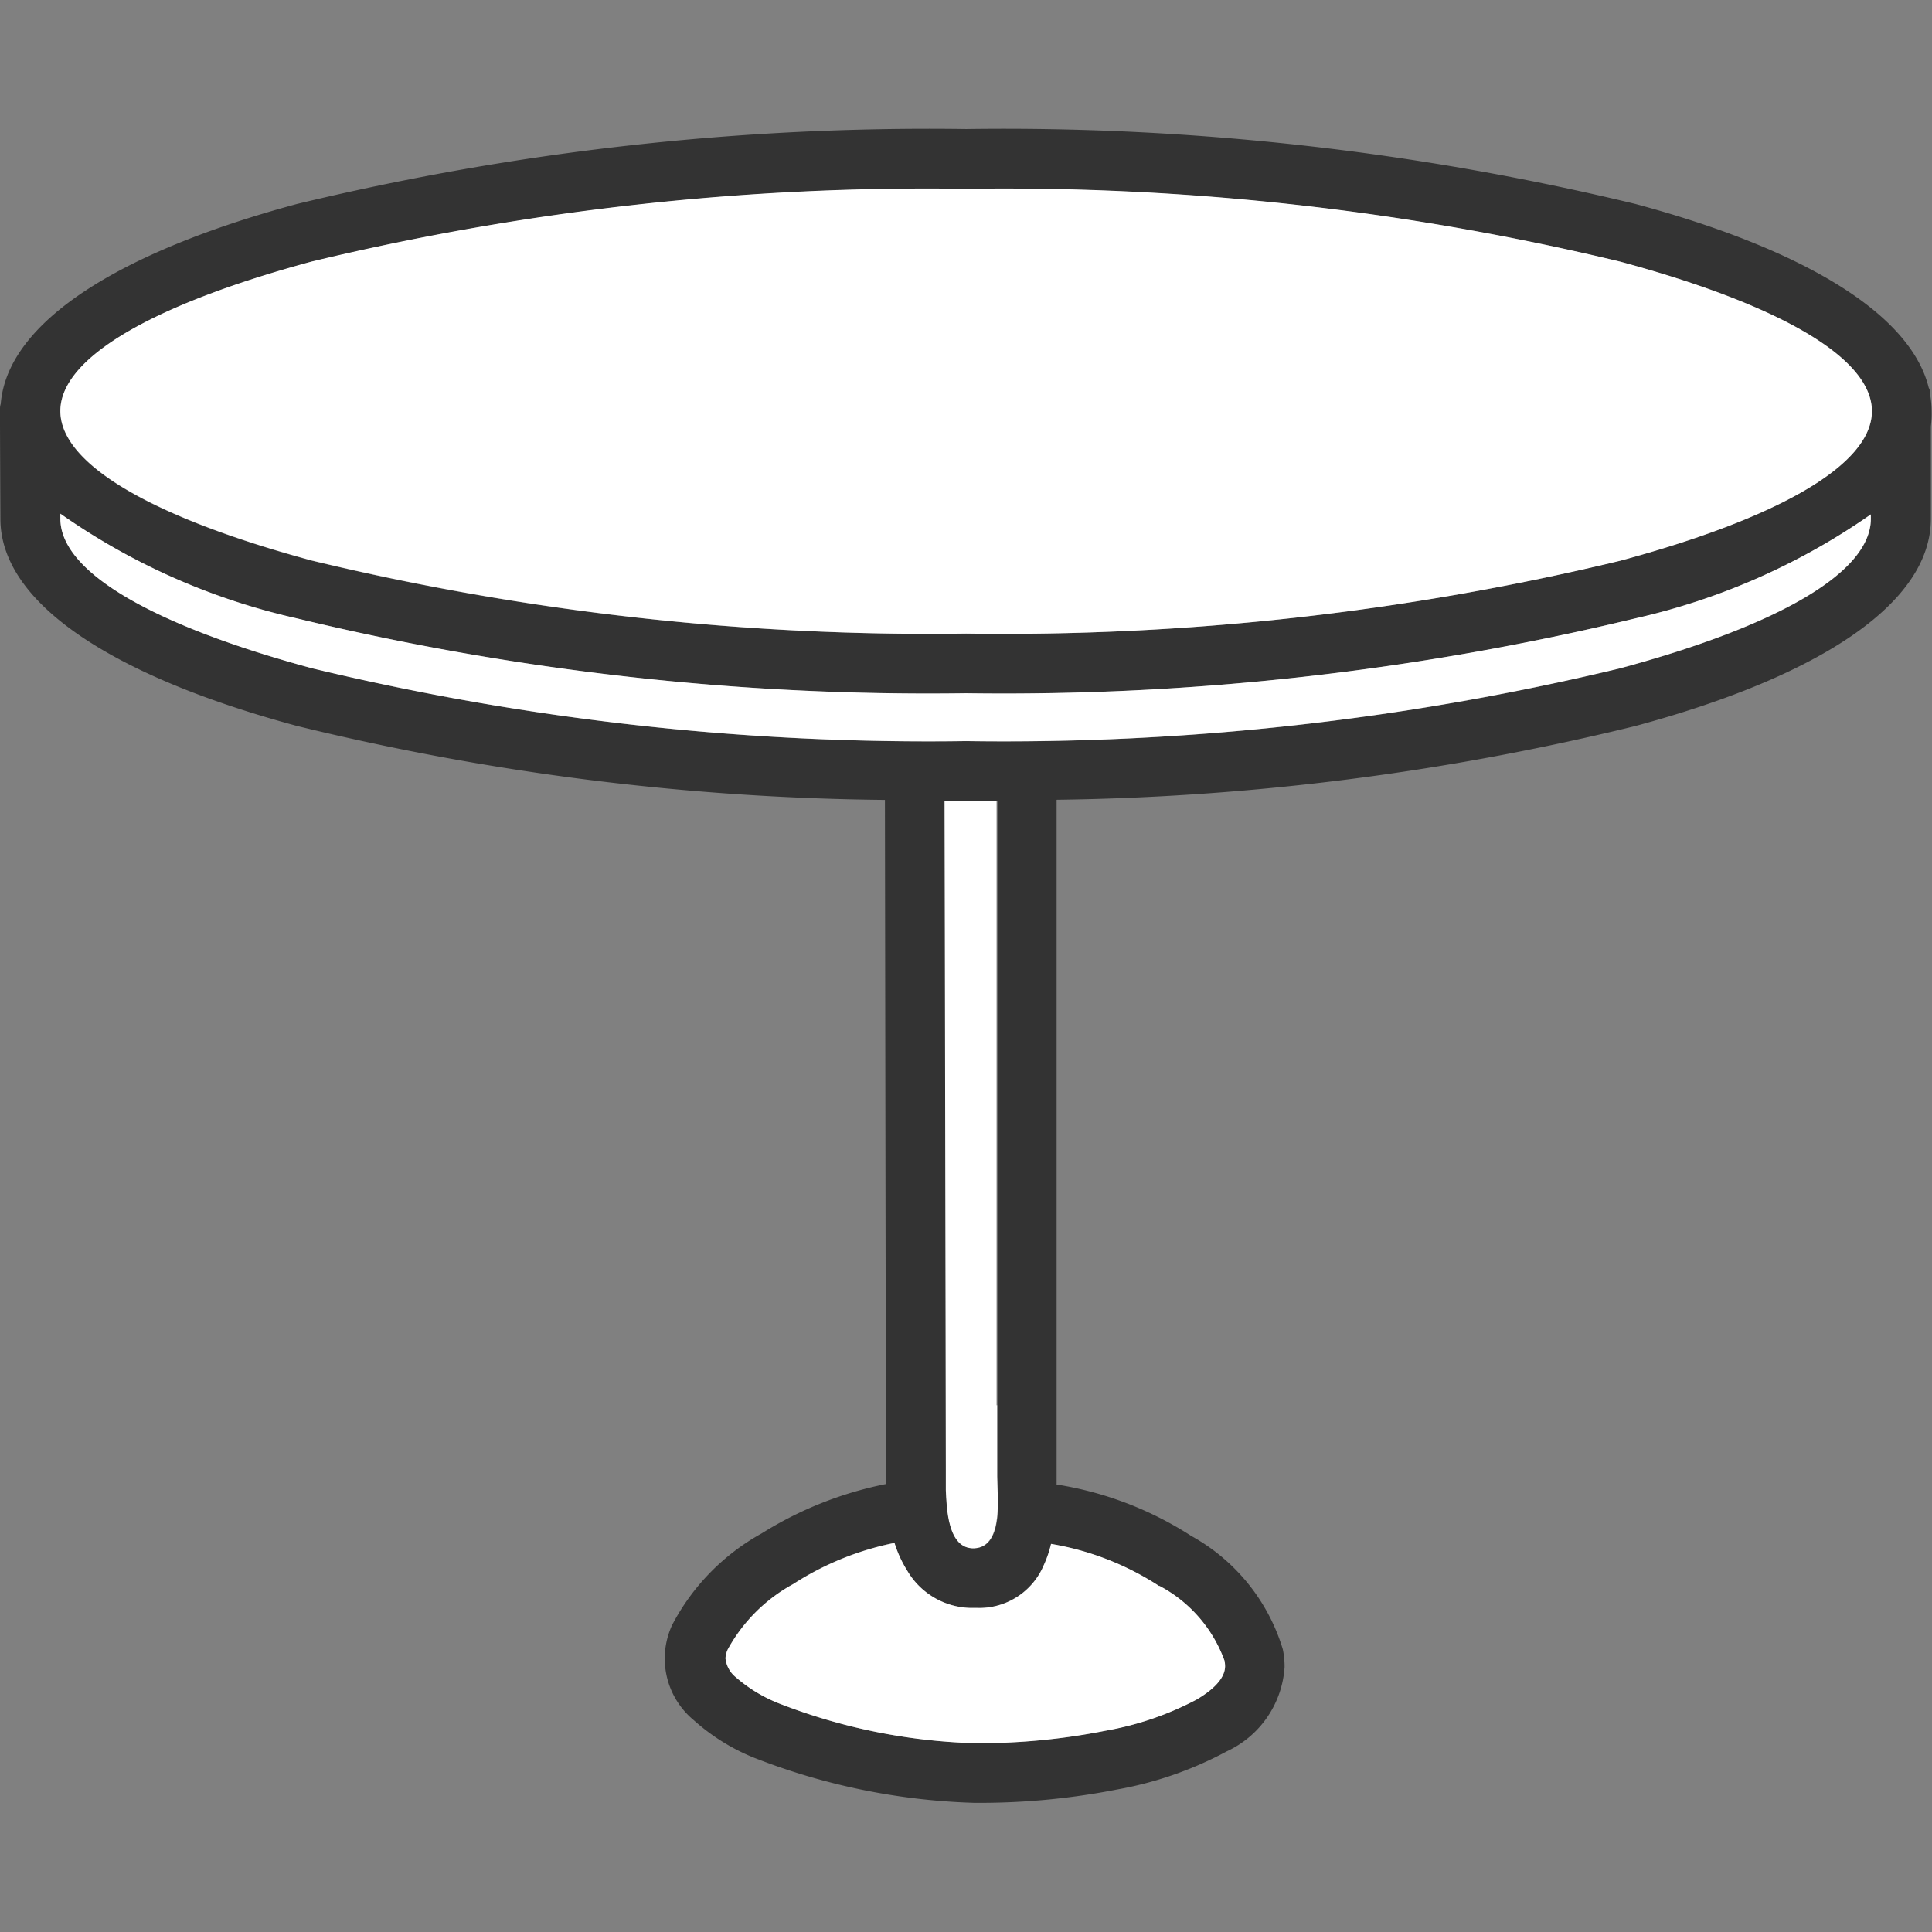 <svg xmlns="http://www.w3.org/2000/svg" width="29" height="29" viewBox="0 0 29 29"><rect x="0" y="0" width="29" height="29" fill="#808080" stroke="none"/><g transform="translate(-44 -464)"><g transform="translate(44 465.937)"><g transform="translate(0 0)"><path d="M14.519,0A40.382,40.382,0,0,1,24.568,1.125c2.493.671,4.122,1.635,4.4,2.758a.194.194,0,0,1,.022.076s0,.014,0,.033a1.467,1.467,0,0,1,.021.243A1.51,1.51,0,0,1,29,4.463c0,.55,0,1.359,0,1.387,0,1.274-1.684,2.369-4.433,3.11a38.549,38.549,0,0,1-8.69,1.108v9.09c0,.277,0,.35,0,.428,0,.2,0,.415,0,.638,0,.041,0,.082,0,.122a5.233,5.233,0,0,1,2.021.772,2.9,2.9,0,0,1,1.374,1.7,1.252,1.252,0,0,1,.027.27,1.5,1.5,0,0,1-.869,1.264,5.507,5.507,0,0,1-1.645.572,10.672,10.672,0,0,1-2.155.2,9.839,9.839,0,0,1-3.3-.679,3.085,3.085,0,0,1-.9-.562,1.2,1.2,0,0,1-.324-1.428A3.338,3.338,0,0,1,11.45,21.08a5.56,5.56,0,0,1,1.865-.741c0-.079,0-.162,0-.248S13.3,10.165,13.3,10.07A38.683,38.683,0,0,1,4.472,8.959C1.723,8.218.023,7.123.023,5.85c0-.026-.008-1.639-.006-1.665a.246.246,0,0,1,.011-.06c.1-1.227,1.775-2.28,4.445-3A40.382,40.382,0,0,1,14.521,0Zm.457,10.082-.457,0H14.2c0,.1.021,9.962.019,10.037,0,.107,0,.21,0,.31.012.247.021.894.429.874.45-.023.34-.815.341-1.082,0-.217,0-.434,0-.631,0-.241,0-.408,0-.435V10.081Zm.817,11.154a1.664,1.664,0,0,1-.109.319,1.05,1.05,0,0,1-1,.643c-.033,0-.067,0-.1,0a1.131,1.131,0,0,1-.95-.56,1.758,1.758,0,0,1-.191-.416,4.4,4.4,0,0,0-1.521.618,2.469,2.469,0,0,0-.981.979.353.353,0,0,0-.035.137.423.423,0,0,0,.159.285,2.226,2.226,0,0,0,.636.387,8.765,8.765,0,0,0,2.94.6,9.757,9.757,0,0,0,1.969-.187,4.624,4.624,0,0,0,1.366-.467c.26-.153.427-.323.429-.5A.454.454,0,0,0,18.4,23a2.066,2.066,0,0,0-.98-1.125,4.261,4.261,0,0,0-1.625-.634ZM28.1,5.785a10.017,10.017,0,0,1-3.532,1.56A40.382,40.382,0,0,1,14.52,8.47,40.382,40.382,0,0,1,4.472,7.345,9.96,9.96,0,0,1,.924,5.774V5.85c0,.817,1.444,1.615,3.779,2.245A39.514,39.514,0,0,0,14.52,9.188a39.514,39.514,0,0,0,9.817-1.093C26.673,7.465,28.1,6.667,28.1,5.85,28.1,5.846,28.1,5.823,28.1,5.785ZM24.336,1.991A39.514,39.514,0,0,0,14.519.9,39.514,39.514,0,0,0,4.7,1.991C2.367,2.62.923,3.418.923,4.235S2.367,5.851,4.7,6.48a39.514,39.514,0,0,0,9.817,1.093A39.514,39.514,0,0,0,24.336,6.48c2.335-.63,3.779-1.428,3.779-2.245S26.672,2.62,24.336,1.991Z" transform="translate(-0.017)" fill="#333"/><path d="M120.279,223.478a4.261,4.261,0,0,0-1.625-.634,1.663,1.663,0,0,1-.109.319,1.05,1.05,0,0,1-1,.643c-.033,0-.067,0-.1,0a1.131,1.131,0,0,1-.95-.56,1.759,1.759,0,0,1-.191-.416,4.4,4.4,0,0,0-1.521.618,2.469,2.469,0,0,0-.981.979.353.353,0,0,0-.035.137.423.423,0,0,0,.159.285,2.226,2.226,0,0,0,.636.387,8.764,8.764,0,0,0,2.94.6,9.756,9.756,0,0,0,1.969-.187,4.624,4.624,0,0,0,1.366-.467c.26-.153.427-.323.429-.5a.454.454,0,0,0-.009-.085,2.066,2.066,0,0,0-.98-1.125Z" transform="translate(-102.877 -201.607)" fill="#fff" fill-rule="evenodd"/><path d="M148.869,114.935V105.86l-.457,0h-.324c0,.1.021,9.962.019,10.037,0,.107,0,.21,0,.31.012.247.021.894.429.874.45-.023.34-.815.341-1.082,0-.217,0-.434,0-.631,0-.241,0-.408,0-.435Z" transform="translate(-133.91 -95.778)" fill="#fff" fill-rule="evenodd"/><path d="M23.076,64.024a39.514,39.514,0,0,0,9.817-1.093c2.335-.63,3.763-1.428,3.763-2.245,0,0,0-.027,0-.065a10.017,10.017,0,0,1-3.532,1.56,40.383,40.383,0,0,1-10.049,1.125,40.383,40.383,0,0,1-10.049-1.125A9.96,9.96,0,0,1,9.48,60.61v.076c0,.817,1.444,1.615,3.779,2.245a39.514,39.514,0,0,0,9.817,1.093Z" transform="translate(-8.574 -54.837)" fill="#fff" fill-rule="evenodd"/><path d="M23.076,16.086a39.514,39.514,0,0,0,9.817-1.093c2.335-.63,3.779-1.428,3.779-2.245s-1.444-1.615-3.779-2.245A39.514,39.514,0,0,0,23.076,9.41,39.514,39.514,0,0,0,13.259,10.5c-2.335.63-3.779,1.428-3.779,2.245s1.444,1.615,3.779,2.245A39.514,39.514,0,0,0,23.076,16.086Z" transform="translate(-8.574 -8.513)" fill="#fff" fill-rule="evenodd"/></g></g><rect width="29" height="29" transform="translate(44 464)" fill="none" opacity="0.3"/></g></svg>